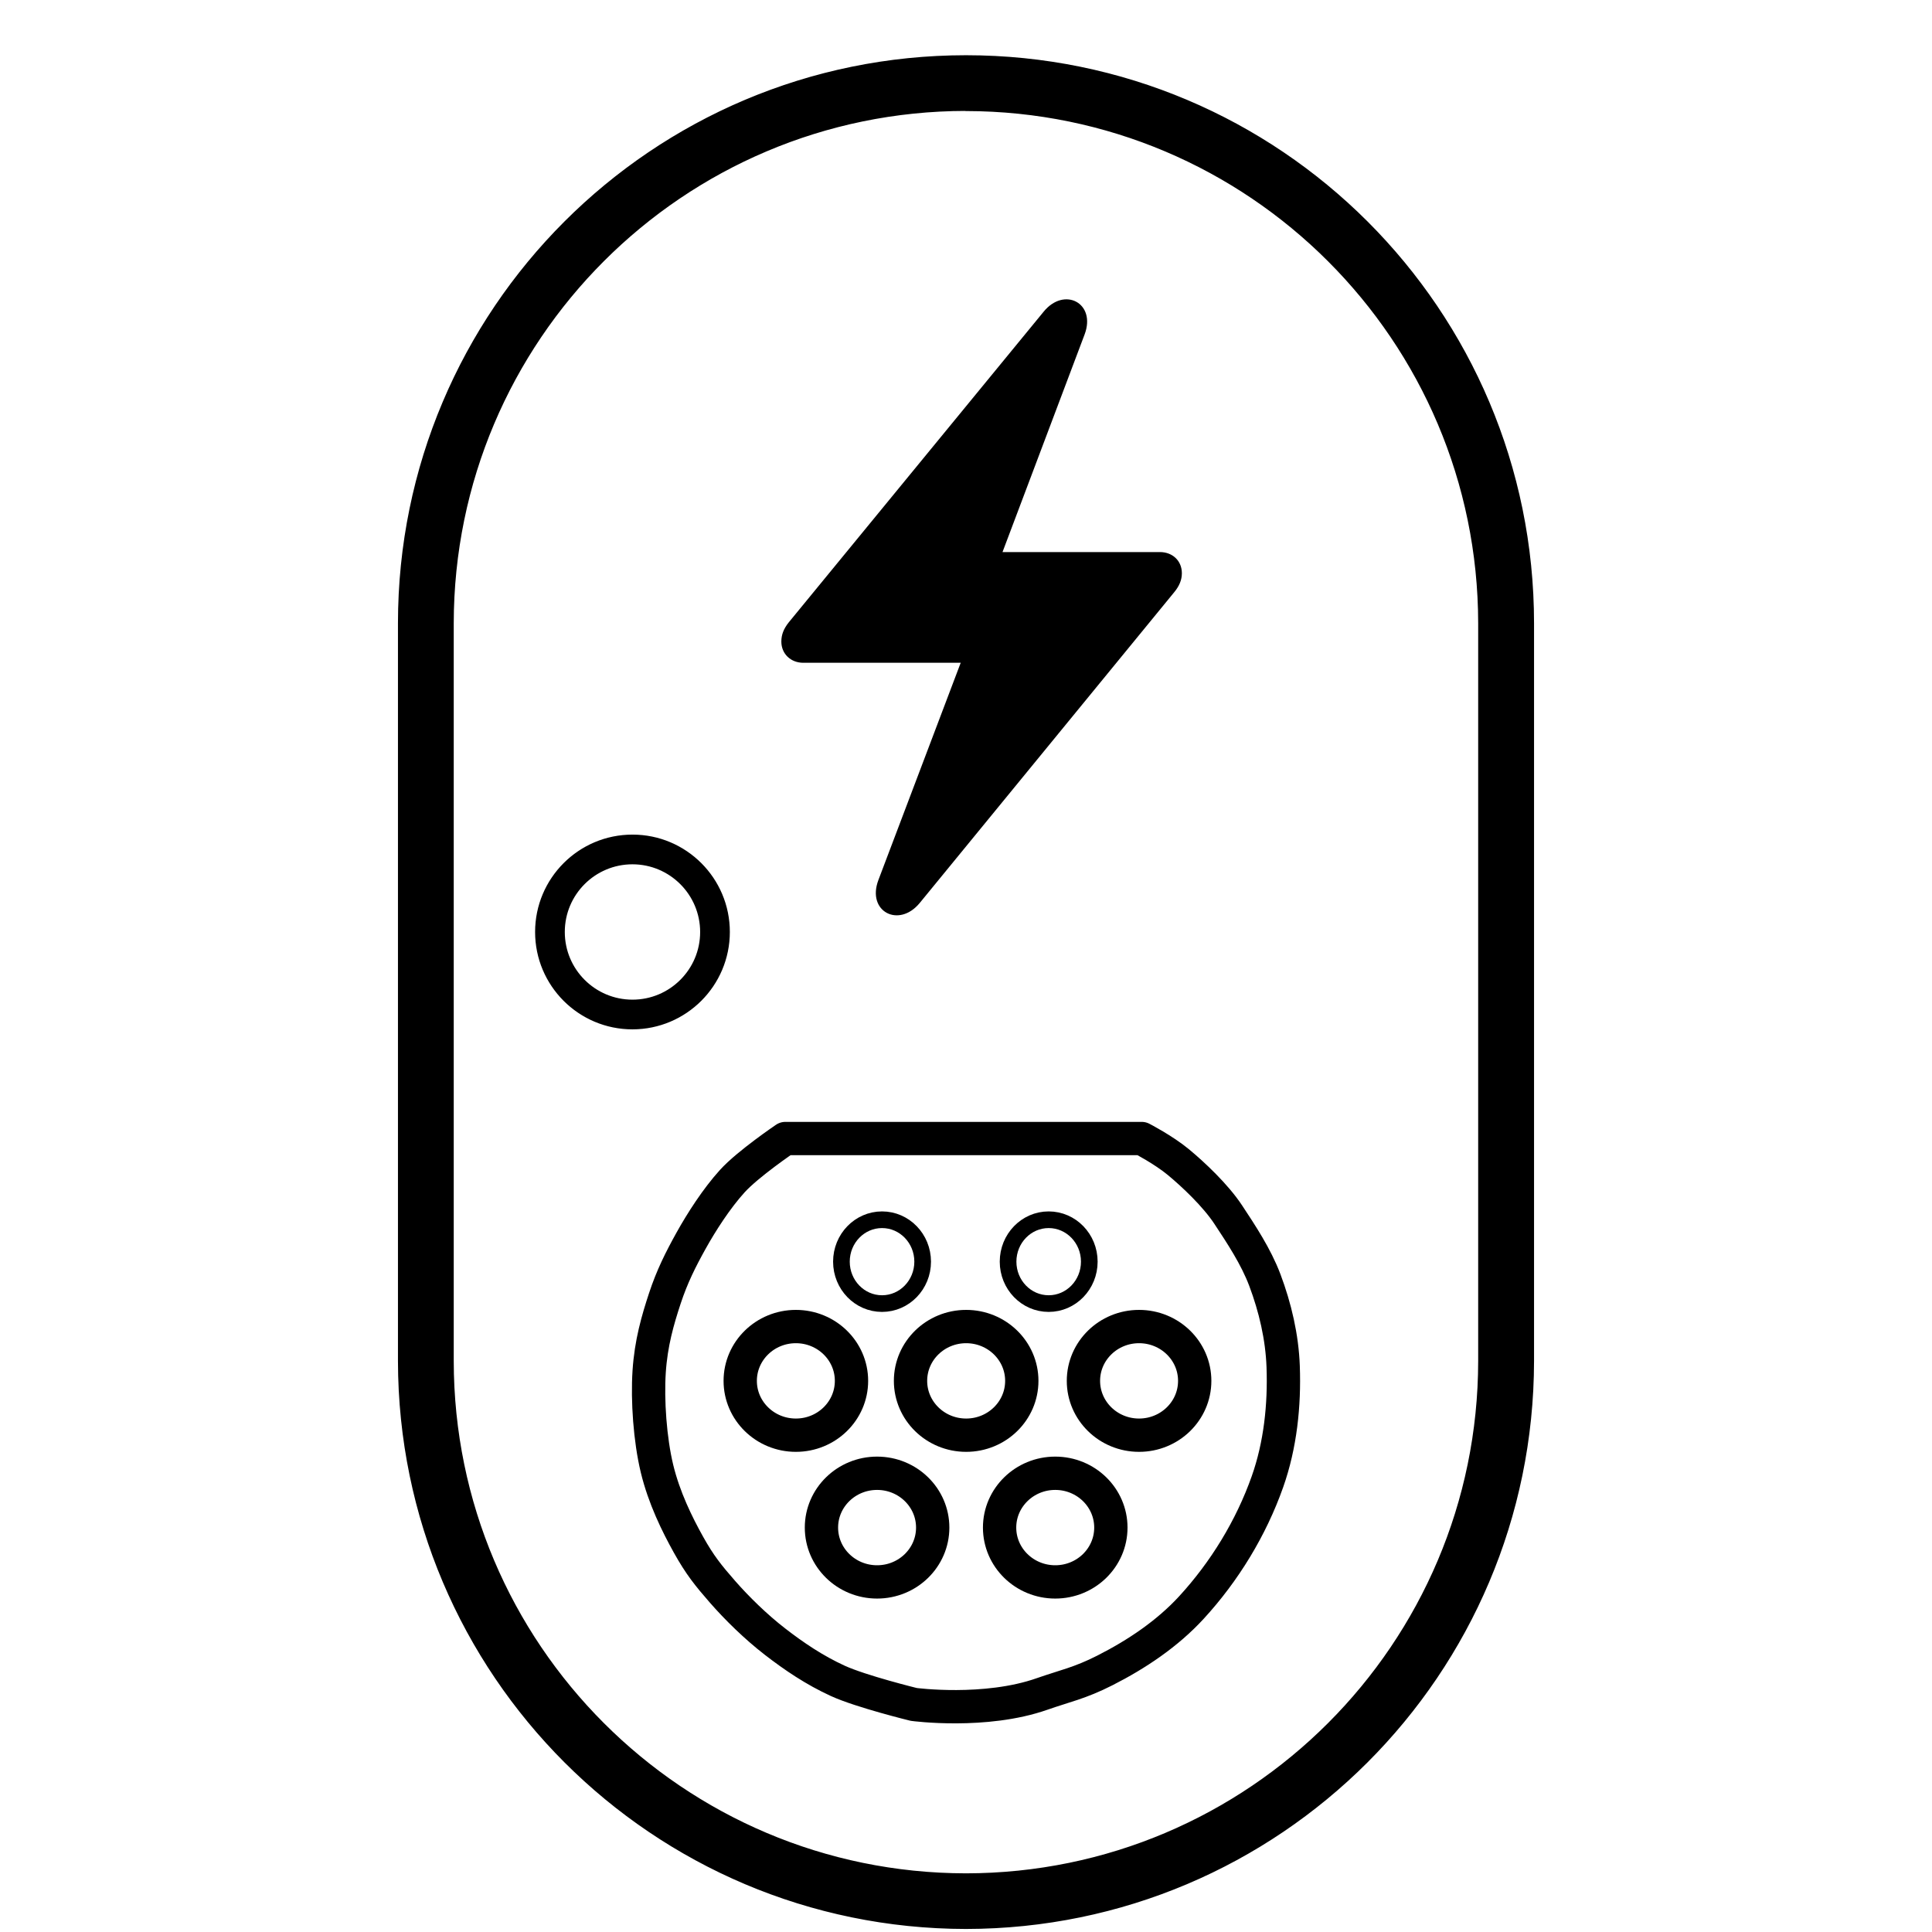<?xml version="1.0" encoding="UTF-8" standalone="no"?>
<!DOCTYPE svg PUBLIC "-//W3C//DTD SVG 1.1//EN" "http://www.w3.org/Graphics/SVG/1.1/DTD/svg11.dtd">
<!-- Created with Vectornator (http://vectornator.io/) -->
<svg height="100%" stroke-miterlimit="10" style="fill-rule:nonzero;clip-rule:evenodd;stroke-linecap:round;stroke-linejoin:round;" version="1.1" viewBox="0 0 116 116" width="100%" xml:space="preserve" xmlns="http://www.w3.org/2000/svg" xmlns:vectornator="http://vectornator.io" xmlns:xlink="http://www.w3.org/1999/xlink">
<defs>
<clipPath id="TextBounds">
<rect height="48.656" width="32.276" x="41.292" y="17.774"/>
</clipPath>
</defs>
<g id="Untitled" vectornator:layerName="Untitled">
<g opacity="1">
<g opacity="1">
<path d="M57.998 115.318C39.451 115.298 24.419 100.269 24.394 81.722L24.394 37.422C24.394 18.862 39.44 3.816 58 3.816C76.56 3.816 91.606 18.862 91.606 37.422L91.606 81.722C91.581 100.271 76.547 115.299 57.998 115.318M57.998 6.16C40.742 6.179 26.759 20.166 26.743 37.422L26.743 81.722C26.761 98.976 40.743 112.958 57.997 112.978L57.997 112.978C75.251 112.959 89.234 98.976 89.252 81.722L89.252 37.422C89.233 20.169 75.251 6.187 57.998 6.168" fill="#000000" fill-rule="nonzero" opacity="1" stroke="#000000" stroke-linecap="butt" stroke-linejoin="round" stroke-width="1"/>
<path d="M37.975 61.304C35.022 61.304 32.628 58.91 32.628 55.957C32.629 53.004 35.023 50.61 37.976 50.611C40.929 50.611 43.322 53.006 43.321 55.959C43.318 58.91 40.926 61.301 37.975 61.304M37.975 51.394C35.454 51.394 33.411 53.437 33.411 55.957C33.411 58.477 35.453 60.52 37.974 60.521C40.494 60.521 42.537 58.479 42.538 55.959C42.536 53.439 40.494 51.397 37.975 51.394" fill="#000000" fill-rule="nonzero" opacity="1" stroke="#000000" stroke-linecap="butt" stroke-linejoin="round" stroke-width="1"/>
<path clip-path="url(#TextBounds)" d="M48.23 39.794L57.682 39.794L52.739 52.841C52.027 54.731 53.963 55.738 55.218 54.22L70.496 35.564C70.806 35.192 70.961 34.82 70.961 34.417C70.961 33.673 70.403 33.147 69.644 33.147L60.192 33.147L65.12 20.084C65.832 18.194 63.896 17.187 62.656 18.721L47.363 37.361C47.053 37.749 46.913 38.105 46.913 38.523C46.913 39.252 47.471 39.794 48.23 39.794Z" fill="#000000" opacity="1" stroke="none"/>
</g>
<g opacity="1">
<path d="M56.001 91.718C56.001 89.917 54.506 88.457 52.661 88.457C50.816 88.457 49.321 89.917 49.321 91.718C49.321 93.52 50.816 94.98 52.661 94.98C54.506 94.98 56.001 93.52 56.001 91.718Z" fill="none" opacity="1" stroke="#000000" stroke-linecap="butt" stroke-linejoin="miter" stroke-width="2"/>
<path d="M66.698 91.718C66.698 89.917 65.203 88.457 63.358 88.457C61.513 88.457 60.017 89.917 60.017 91.718C60.017 93.52 61.513 94.98 63.358 94.98C65.203 94.98 66.698 93.52 66.698 91.718Z" fill="none" opacity="1" stroke="#000000" stroke-linecap="butt" stroke-linejoin="miter" stroke-width="2"/>
<path d="M71.732 82.909C71.732 81.108 70.236 79.648 68.391 79.648C66.546 79.648 65.051 81.108 65.051 82.909C65.051 84.711 66.546 86.171 68.391 86.171C70.236 86.171 71.732 84.711 71.732 82.909Z" fill="none" opacity="1" stroke="#000000" stroke-linecap="butt" stroke-linejoin="miter" stroke-width="2"/>
<path d="M61.35 82.909C61.35 81.108 59.854 79.648 58.009 79.648C56.164 79.648 54.669 81.108 54.669 82.909C54.669 84.711 56.164 86.171 58.009 86.171C59.854 86.171 61.35 84.711 61.35 82.909Z" fill="none" opacity="1" stroke="#000000" stroke-linecap="butt" stroke-linejoin="miter" stroke-width="2"/>
<path d="M51.125 82.909C51.125 81.108 49.63 79.648 47.785 79.648C45.94 79.648 44.444 81.108 44.444 82.909C44.444 84.711 45.94 86.171 47.785 86.171C49.63 86.171 51.125 84.711 51.125 82.909Z" fill="none" opacity="1" stroke="#000000" stroke-linecap="butt" stroke-linejoin="miter" stroke-width="2"/>
<path d="M55.398 75.752C55.398 74.362 54.306 73.235 52.959 73.235C51.612 73.235 50.52 74.362 50.52 75.752C50.52 77.142 51.612 78.269 52.959 78.269C54.306 78.269 55.398 77.142 55.398 75.752Z" fill="none" opacity="1" stroke="#000000" stroke-linecap="butt" stroke-linejoin="miter" stroke-width="1"/>
<path d="M65.403 75.752C65.403 74.362 64.311 73.235 62.964 73.235C61.617 73.235 60.526 74.362 60.526 75.752C60.526 77.142 61.617 78.269 62.964 78.269C64.311 78.269 65.403 77.142 65.403 75.752Z" fill="none" opacity="1" stroke="#000000" stroke-linecap="butt" stroke-linejoin="miter" stroke-width="1"/>
<path d="M68.549 68.359L47.155 68.359C47.155 68.359 44.912 69.876 43.967 70.918C43.022 71.96 42.122 73.362 41.492 74.494C40.863 75.626 40.353 76.64 39.919 77.954C39.486 79.269 39.088 80.638 38.976 82.359C38.864 84.079 39.026 86.433 39.447 88.179C39.869 89.925 40.651 91.514 41.335 92.741C42.02 93.968 42.521 94.589 43.38 95.572C44.239 96.555 45.368 97.664 46.526 98.561C47.684 99.458 48.903 100.28 50.301 100.921C51.7 101.561 54.863 102.336 54.863 102.336C54.863 102.336 59.147 102.911 62.571 101.707C63.932 101.229 64.824 101.065 66.346 100.291C68.254 99.322 70.09 98.092 71.537 96.516C73.526 94.35 75.12 91.738 76.099 88.966C76.875 86.77 77.129 84.371 77.043 82.044C76.978 80.277 76.565 78.509 75.942 76.853C75.413 75.447 74.515 74.094 73.74 72.921C72.981 71.772 71.644 70.514 70.751 69.775C69.857 69.035 68.549 68.359 68.549 68.359Z" fill="none" opacity="1" stroke="#000000" stroke-linecap="butt" stroke-linejoin="round" stroke-width="2"/>
</g>
</g>
</g>
</svg>
